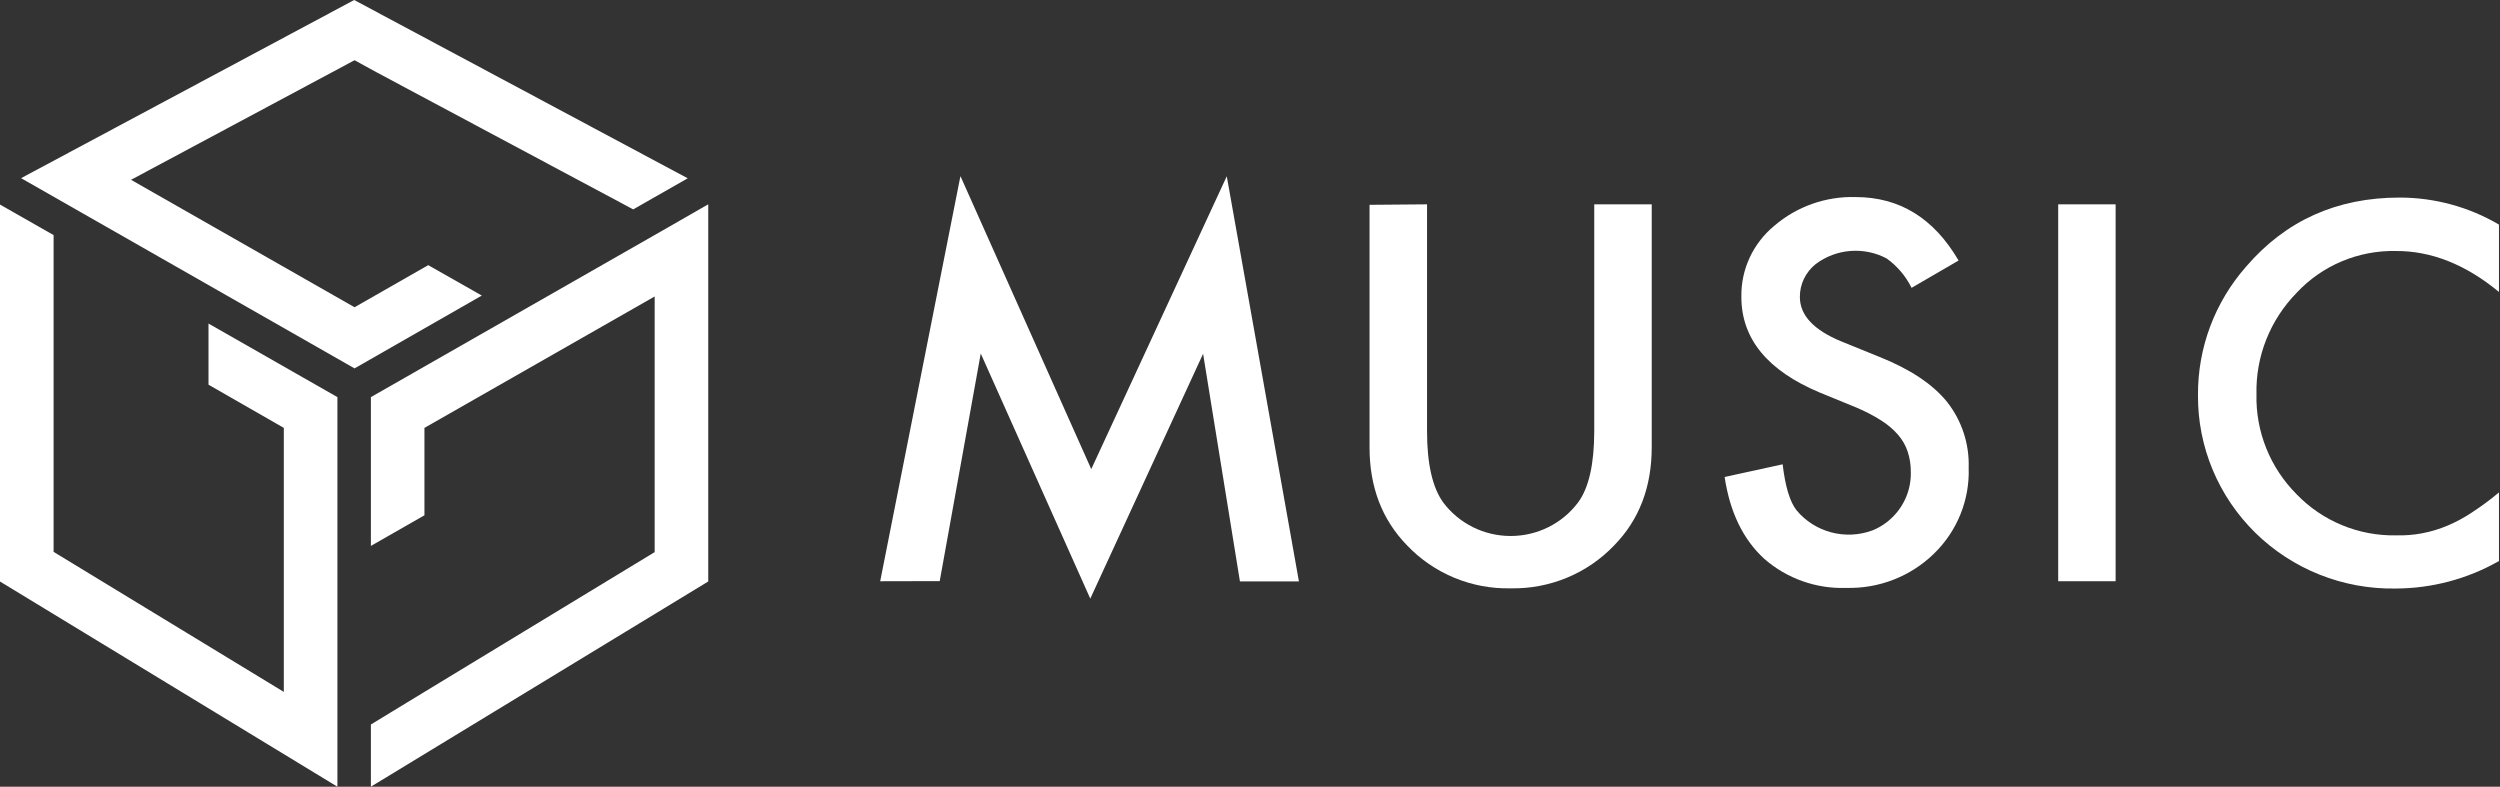 <svg width="143" height="45" viewBox="0 0 143 45" fill="none" xmlns="http://www.w3.org/2000/svg">
<rect x="0" y="0" width="143" height="45" fill="#333333" stroke="none"/>
<g clip-path="url(#clip0_2522_4039)">
<path d="M50.347 33.247L54.937 10.074L62.42 26.834L70.171 10.082L74.298 33.255H70.924L68.817 20.236L62.364 34.242L56.099 20.221L53.752 33.239L50.347 33.247Z" fill="white"/>
<path d="M81.627 11.688V24.672C81.627 26.524 81.934 27.878 82.547 28.734C82.993 29.331 83.575 29.816 84.246 30.151C84.917 30.485 85.658 30.659 86.409 30.659C87.16 30.659 87.901 30.485 88.572 30.151C89.243 29.816 89.825 29.331 90.271 28.734C90.881 27.906 91.187 26.552 91.191 24.672V11.688H94.478V25.584C94.478 27.863 93.762 29.733 92.331 31.195C91.571 31.992 90.651 32.622 89.629 33.046C88.608 33.469 87.507 33.676 86.4 33.652C85.295 33.676 84.197 33.469 83.178 33.045C82.159 32.622 81.241 31.991 80.484 31.195C79.052 29.726 78.336 27.856 78.338 25.584V11.716L81.627 11.688Z" fill="white"/>
<path d="M112.031 14.902L109.342 16.464C109.013 15.798 108.524 15.222 107.918 14.785C107.282 14.448 106.562 14.299 105.842 14.355C105.123 14.411 104.436 14.671 103.862 15.102C103.574 15.33 103.343 15.62 103.185 15.949C103.029 16.274 102.949 16.63 102.953 16.99C102.953 18.032 103.743 18.878 105.323 19.529L107.496 20.411C109.266 21.118 110.561 21.981 111.381 23C112.218 24.07 112.652 25.396 112.608 26.749C112.641 27.662 112.481 28.571 112.138 29.419C111.795 30.268 111.277 31.036 110.617 31.675C109.959 32.316 109.176 32.82 108.316 33.155C107.456 33.491 106.537 33.651 105.613 33.628C103.892 33.69 102.213 33.096 100.922 31.969C99.707 30.86 98.95 29.298 98.649 27.283L101.968 26.559C102.115 27.824 102.379 28.699 102.758 29.183C103.27 29.801 103.966 30.244 104.746 30.451C105.526 30.658 106.353 30.618 107.109 30.337C107.549 30.158 107.947 29.892 108.278 29.556C108.616 29.216 108.88 28.811 109.056 28.367C109.231 27.924 109.313 27.449 109.298 26.973C109.3 26.586 109.24 26.201 109.119 25.832C109.001 25.48 108.815 25.153 108.571 24.872C108.291 24.551 107.964 24.274 107.602 24.049C107.153 23.764 106.681 23.519 106.19 23.314L104.083 22.45C101.098 21.197 99.606 19.374 99.606 16.982C99.593 16.21 99.754 15.444 100.079 14.741C100.404 14.039 100.884 13.416 101.483 12.921C102.771 11.812 104.433 11.223 106.14 11.272C108.654 11.272 110.618 12.482 112.031 14.902Z" fill="white"/>
<path d="M121.013 11.688V33.246H117.729V11.688H121.013Z" fill="white"/>
<path d="M142.942 12.847V16.701C141.04 15.128 139.072 14.347 137.037 14.357C135.976 14.336 134.923 14.538 133.947 14.949C132.97 15.36 132.094 15.971 131.374 16.742C130.62 17.511 130.027 18.421 129.631 19.418C129.236 20.415 129.045 21.48 129.07 22.551C129.045 23.61 129.236 24.663 129.632 25.647C130.028 26.632 130.621 27.527 131.374 28.28C132.105 29.037 132.987 29.637 133.965 30.04C134.942 30.444 135.994 30.642 137.053 30.623C138.065 30.651 139.072 30.46 140.003 30.063C140.495 29.856 140.966 29.601 141.409 29.303C141.943 28.954 142.456 28.574 142.944 28.165V32.089C141.141 33.118 139.096 33.661 137.013 33.664C135.532 33.688 134.061 33.418 132.686 32.871C131.312 32.325 130.062 31.511 129.01 30.48C127.958 29.448 127.125 28.219 126.561 26.864C125.997 25.51 125.713 24.058 125.725 22.593C125.707 19.895 126.687 17.283 128.48 15.248C130.74 12.618 133.663 11.303 137.25 11.301C139.254 11.3 141.22 11.835 142.942 12.847V12.847Z" fill="white"/>
<path d="M20.259 0L1.206 10.191L20.28 21.072L27.559 16.906L24.494 15.167L20.28 17.575L7.495 10.285L20.28 3.445L21.52 4.124L36.219 11.977L39.337 10.199L20.259 0Z" fill="white"/>
<path d="M11.926 18.507V22.004L16.234 24.475V39.577L3.066 31.567V13.448L0 11.701V33.263L19.3 45V22.715L11.926 18.507Z" fill="white"/>
<path d="M38.189 13.019L21.215 22.715V31.226L24.278 29.474V24.475L37.447 16.958V31.581L24.278 39.577L21.215 41.441V44.998L40.512 33.26V11.685L38.189 13.019Z" fill="white"/>
</g>
<defs>
<clipPath id="clip0_2522_4039">
<rect width="142.941" height="45" fill="white"/>
</clipPath>
</defs>
</svg>